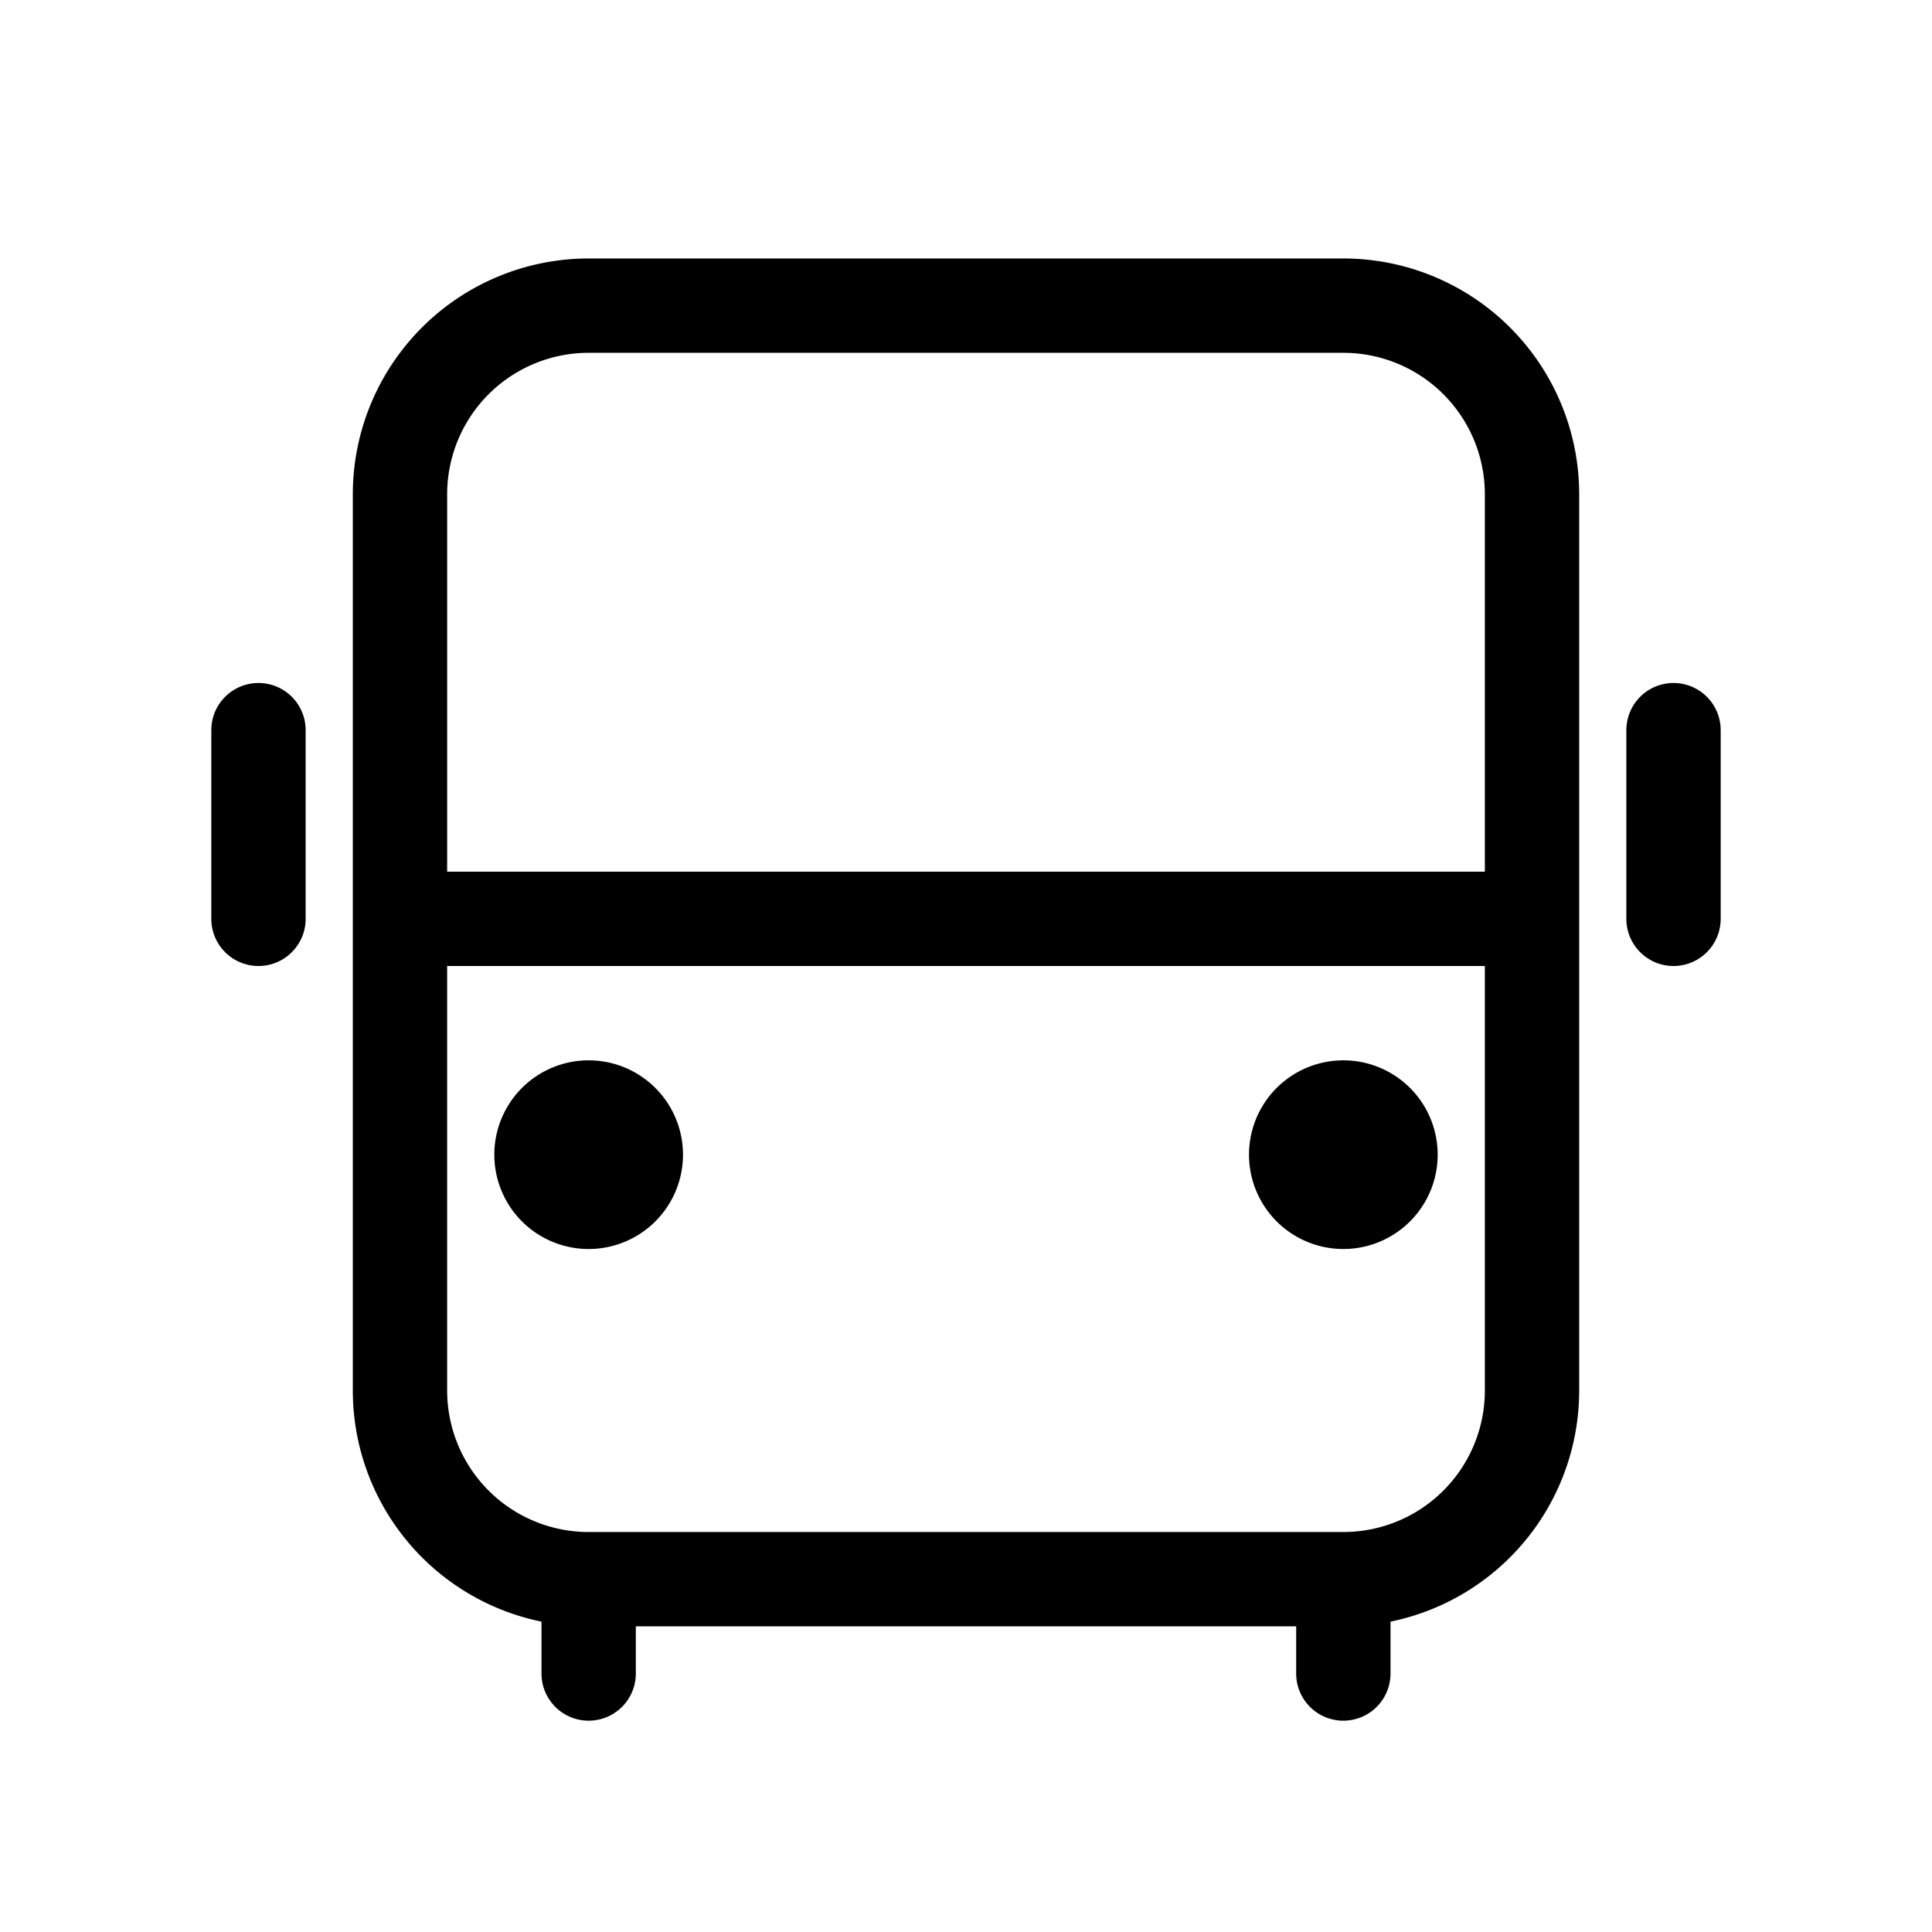 <?xml version="1.0" standalone="no"?><!DOCTYPE svg PUBLIC "-//W3C//DTD SVG 1.1//EN" "http://www.w3.org/Graphics/SVG/1.1/DTD/svg11.dtd"><svg t="1605701825251" class="icon" viewBox="0 0 1024 1024" version="1.1" xmlns="http://www.w3.org/2000/svg" p-id="4094" xmlns:xlink="http://www.w3.org/1999/xlink" width="200" height="200"><defs><style type="text/css"></style></defs><path d="M687 862H337.001v25a25 25 0 0 1-50 0v-27.501A125.051 125.051 0 0 1 187 737V262A125 125 0 0 1 312 137h400.001a125 125 0 0 1 125 125.001V737A125.051 125.051 0 0 1 737 859.5v27.5a25 25 0 0 1-50 0v-25z m100-399.999V262a75 75 0 0 0-75-75.001H312a75 75 0 0 0-75 75.001V461.999H787.001z m0 49.999H236.999v225a75 75 0 0 0 75 75h400.001A75 75 0 0 0 787 737V512zM137 362a25 25 0 0 1 25 25v100a25 25 0 0 1-50.001 1e-8V387a25 25 0 0 1 25-25z m750.001 0a25 25 0 0 1 25 25v100a25 25 0 0 1-50 1e-8V387a25 25 0 0 1 25-25zM312 662a50 50 0 1 1 0-100 50 50 0 0 1 0 100z m400.001 0a50 50 0 1 1 1e-8-100 50 50 0 0 1 0 100z" p-id="4095"></path></svg>